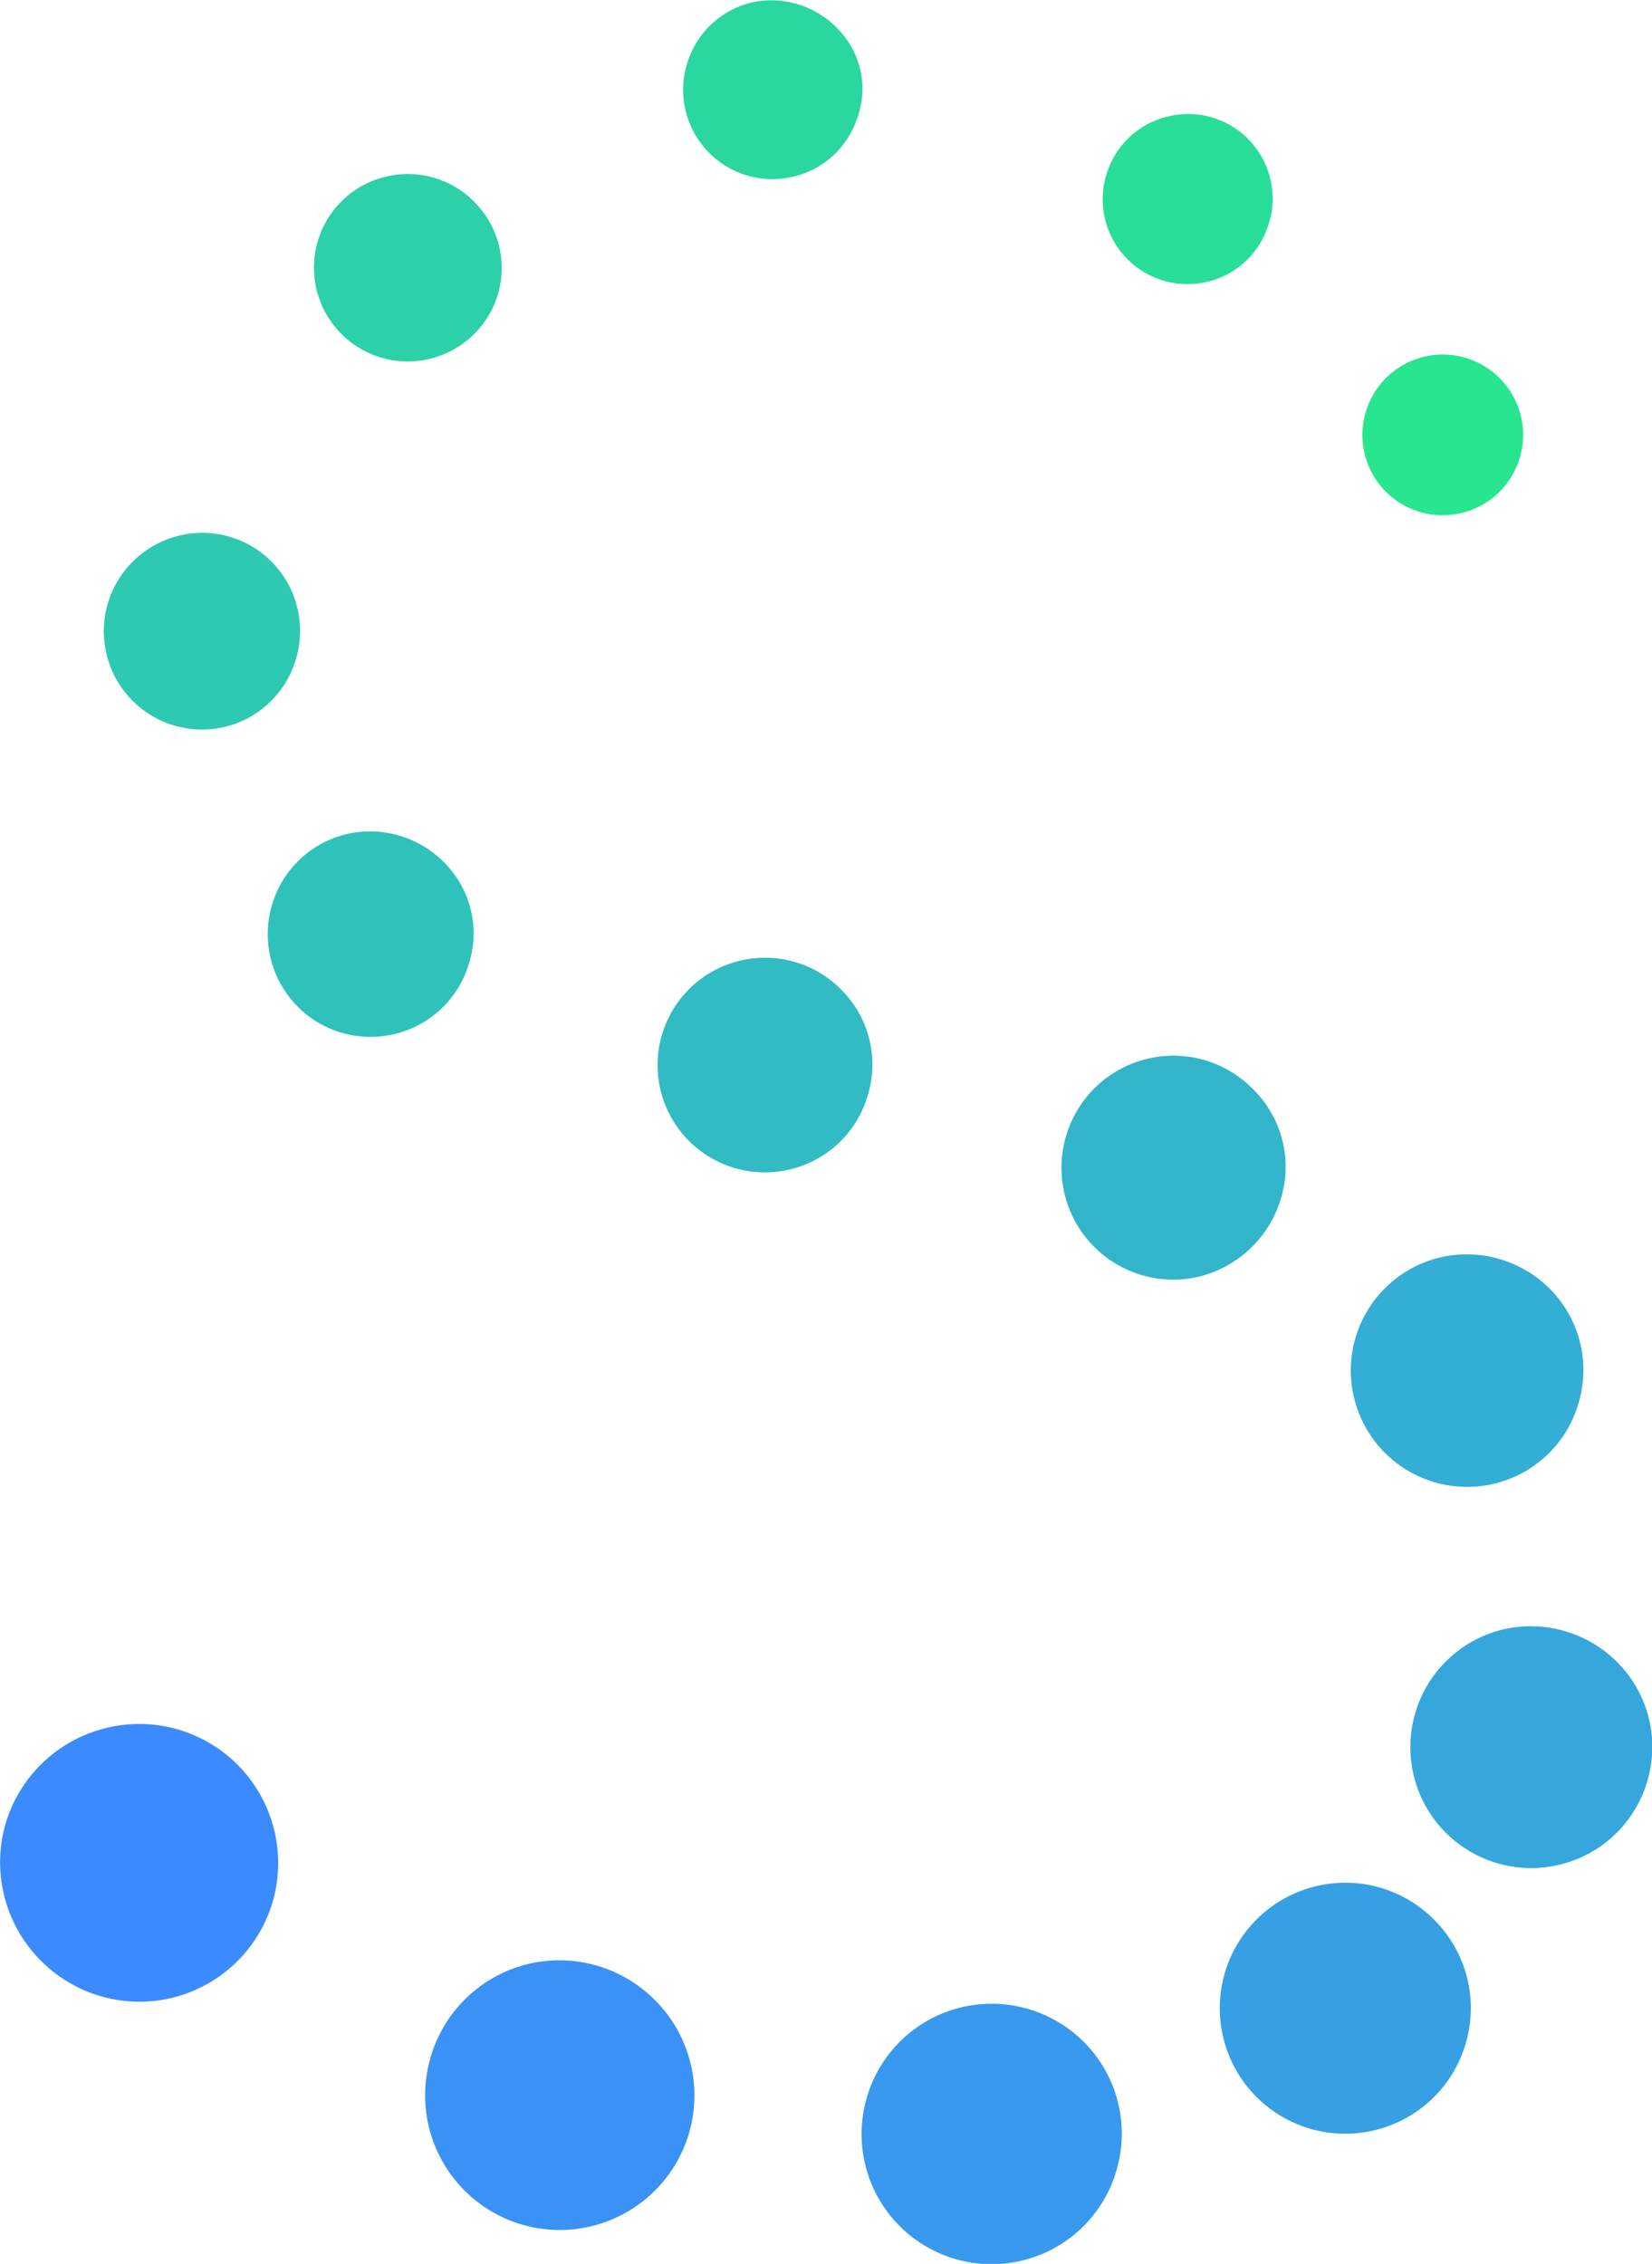 <svg xmlns="http://www.w3.org/2000/svg" viewBox="0 0 159.57 218.6"><defs><style>.cls-1{fill:#3b8bff;}.cls-2{fill:#3a92f6;}.cls-3{fill:#3899ee;}.cls-4{fill:#37a0e5;}.cls-5{fill:#35a7dd;}.cls-6{fill:#34aed4;}.cls-7{fill:#32b5cb;}.cls-8{fill:#31bbc3;}.cls-9{fill:#2fc2ba;}.cls-10{fill:#2ec9b1;}.cls-11{fill:#2cd0a9;}.cls-12{fill:#2bd7a0;}.cls-13{fill:#29de98;}.cls-14{fill:#28e58f;}</style></defs><title>资源 1</title><g id="图层_2" data-name="图层 2"><g id="图层_1-2" data-name="图层 1"><path class="cls-1" d="M26.49,183.07h0a13.43,13.43,0,0,1-9.31,9.69h0a13.42,13.42,0,0,1-13-3.21h0A13.45,13.45,0,0,1,.39,176.64h0A13.43,13.43,0,0,1,9.7,167h0a13.42,13.42,0,0,1,13.05,3.21h0A13.45,13.45,0,0,1,26.49,183.07Z"/><path class="cls-2" d="M50.52,189.77A13,13,0,0,1,63.13,193h0a13,13,0,0,1,3.55,12.51h0a13,13,0,0,1-9.06,9.32h0A13,13,0,0,1,41.47,199.1h0A13,13,0,0,1,50.52,189.77Z"/><path class="cls-3" d="M92.42,193.94a12.6,12.6,0,0,1,12.17,3.13h0a12.51,12.51,0,0,1,3.36,12.1h0a12.53,12.53,0,0,1-8.8,9h0A12.56,12.56,0,0,1,83.63,202.9h0A12.54,12.54,0,0,1,92.42,193.94Z"/><path class="cls-4" d="M126.77,182.22a12.07,12.07,0,0,1,11.71,3.1h0a12.05,12.05,0,0,1,3.18,11.7h0a12.09,12.09,0,0,1-8.55,8.59h0a12.12,12.12,0,0,1-14.89-14.79h0A12.12,12.12,0,0,1,126.77,182.22Z"/><path class="cls-5" d="M144.9,157.41a11.77,11.77,0,0,1,11.28,3.06h0a11.56,11.56,0,0,1,3,11.29h0a11.63,11.63,0,0,1-8.29,8.23h0a11.67,11.67,0,0,1-14.25-14.35h0A11.67,11.67,0,0,1,144.9,157.41Z"/><path class="cls-6" d="M138.89,121.47a11.32,11.32,0,0,1,10.83,3h0a11.1,11.1,0,0,1,2.79,10.89h0a11.17,11.17,0,0,1-8,7.86h0a11.24,11.24,0,0,1-13.62-13.91h0A11.24,11.24,0,0,1,138.89,121.47Z"/><path class="cls-7" d="M110.73,102.26a10.76,10.76,0,0,1,10.39,3h0a10.48,10.48,0,0,1,2.6,10.48h0a11,11,0,0,1-7.77,7.5h0a10.8,10.8,0,0,1-13-13.46h0A10.78,10.78,0,0,1,110.73,102.26Z"/><path class="cls-8" d="M71.46,92.77a10.32,10.32,0,0,1,9.94,2.94h0a10.17,10.17,0,0,1,2.41,10.08h0a10.28,10.28,0,0,1-7.52,7.13h0a10.36,10.36,0,0,1-12.35-13h0A10.34,10.34,0,0,1,71.46,92.77Z"/><path class="cls-9" d="M33.56,80.52a10.06,10.06,0,0,1,9.49,2.91h0a9.67,9.67,0,0,1,2.23,9.67h0A9.86,9.86,0,0,1,38,99.87h0A9.92,9.92,0,0,1,26.3,87.29h0A9.9,9.9,0,0,1,33.56,80.52Z"/><path class="cls-10" d="M17.48,51.68a9.43,9.43,0,0,1,9.05,2.87h0a9.49,9.49,0,0,1,2,9.27h0a9.44,9.44,0,0,1-7,6.41h0A9.49,9.49,0,0,1,10.47,58.09h0A9.5,9.5,0,0,1,17.48,51.68Z"/><path class="cls-11" d="M37.53,17a9,9,0,0,1,8.6,2.83h0A9,9,0,0,1,48,28.71h0a9.11,9.11,0,0,1-6.75,6h0A9.06,9.06,0,0,1,30.77,23.05h0A9,9,0,0,1,37.53,17Z"/><path class="cls-12" d="M73,.16A8.87,8.87,0,0,1,81.12,3h0a8.21,8.21,0,0,1,1.66,8.46h0a8.53,8.53,0,0,1-6.49,5.67h0A8.62,8.62,0,0,1,66.47,5.83h0A8.56,8.56,0,0,1,73,.16Z"/><path class="cls-13" d="M113.23,11.16A8.1,8.1,0,0,1,121,13.91h0A8.14,8.14,0,0,1,122.42,22h0a8.11,8.11,0,0,1-6.24,5.3h0A8.19,8.19,0,0,1,107,16.46h0A8.13,8.13,0,0,1,113.23,11.16Z"/><path class="cls-14" d="M132.09,39.27h0a7.75,7.75,0,0,0,8.55,10.37h0a7.75,7.75,0,0,0,4.7-12.59h0a7.76,7.76,0,0,0-13.25,2.22Z"/></g></g></svg>